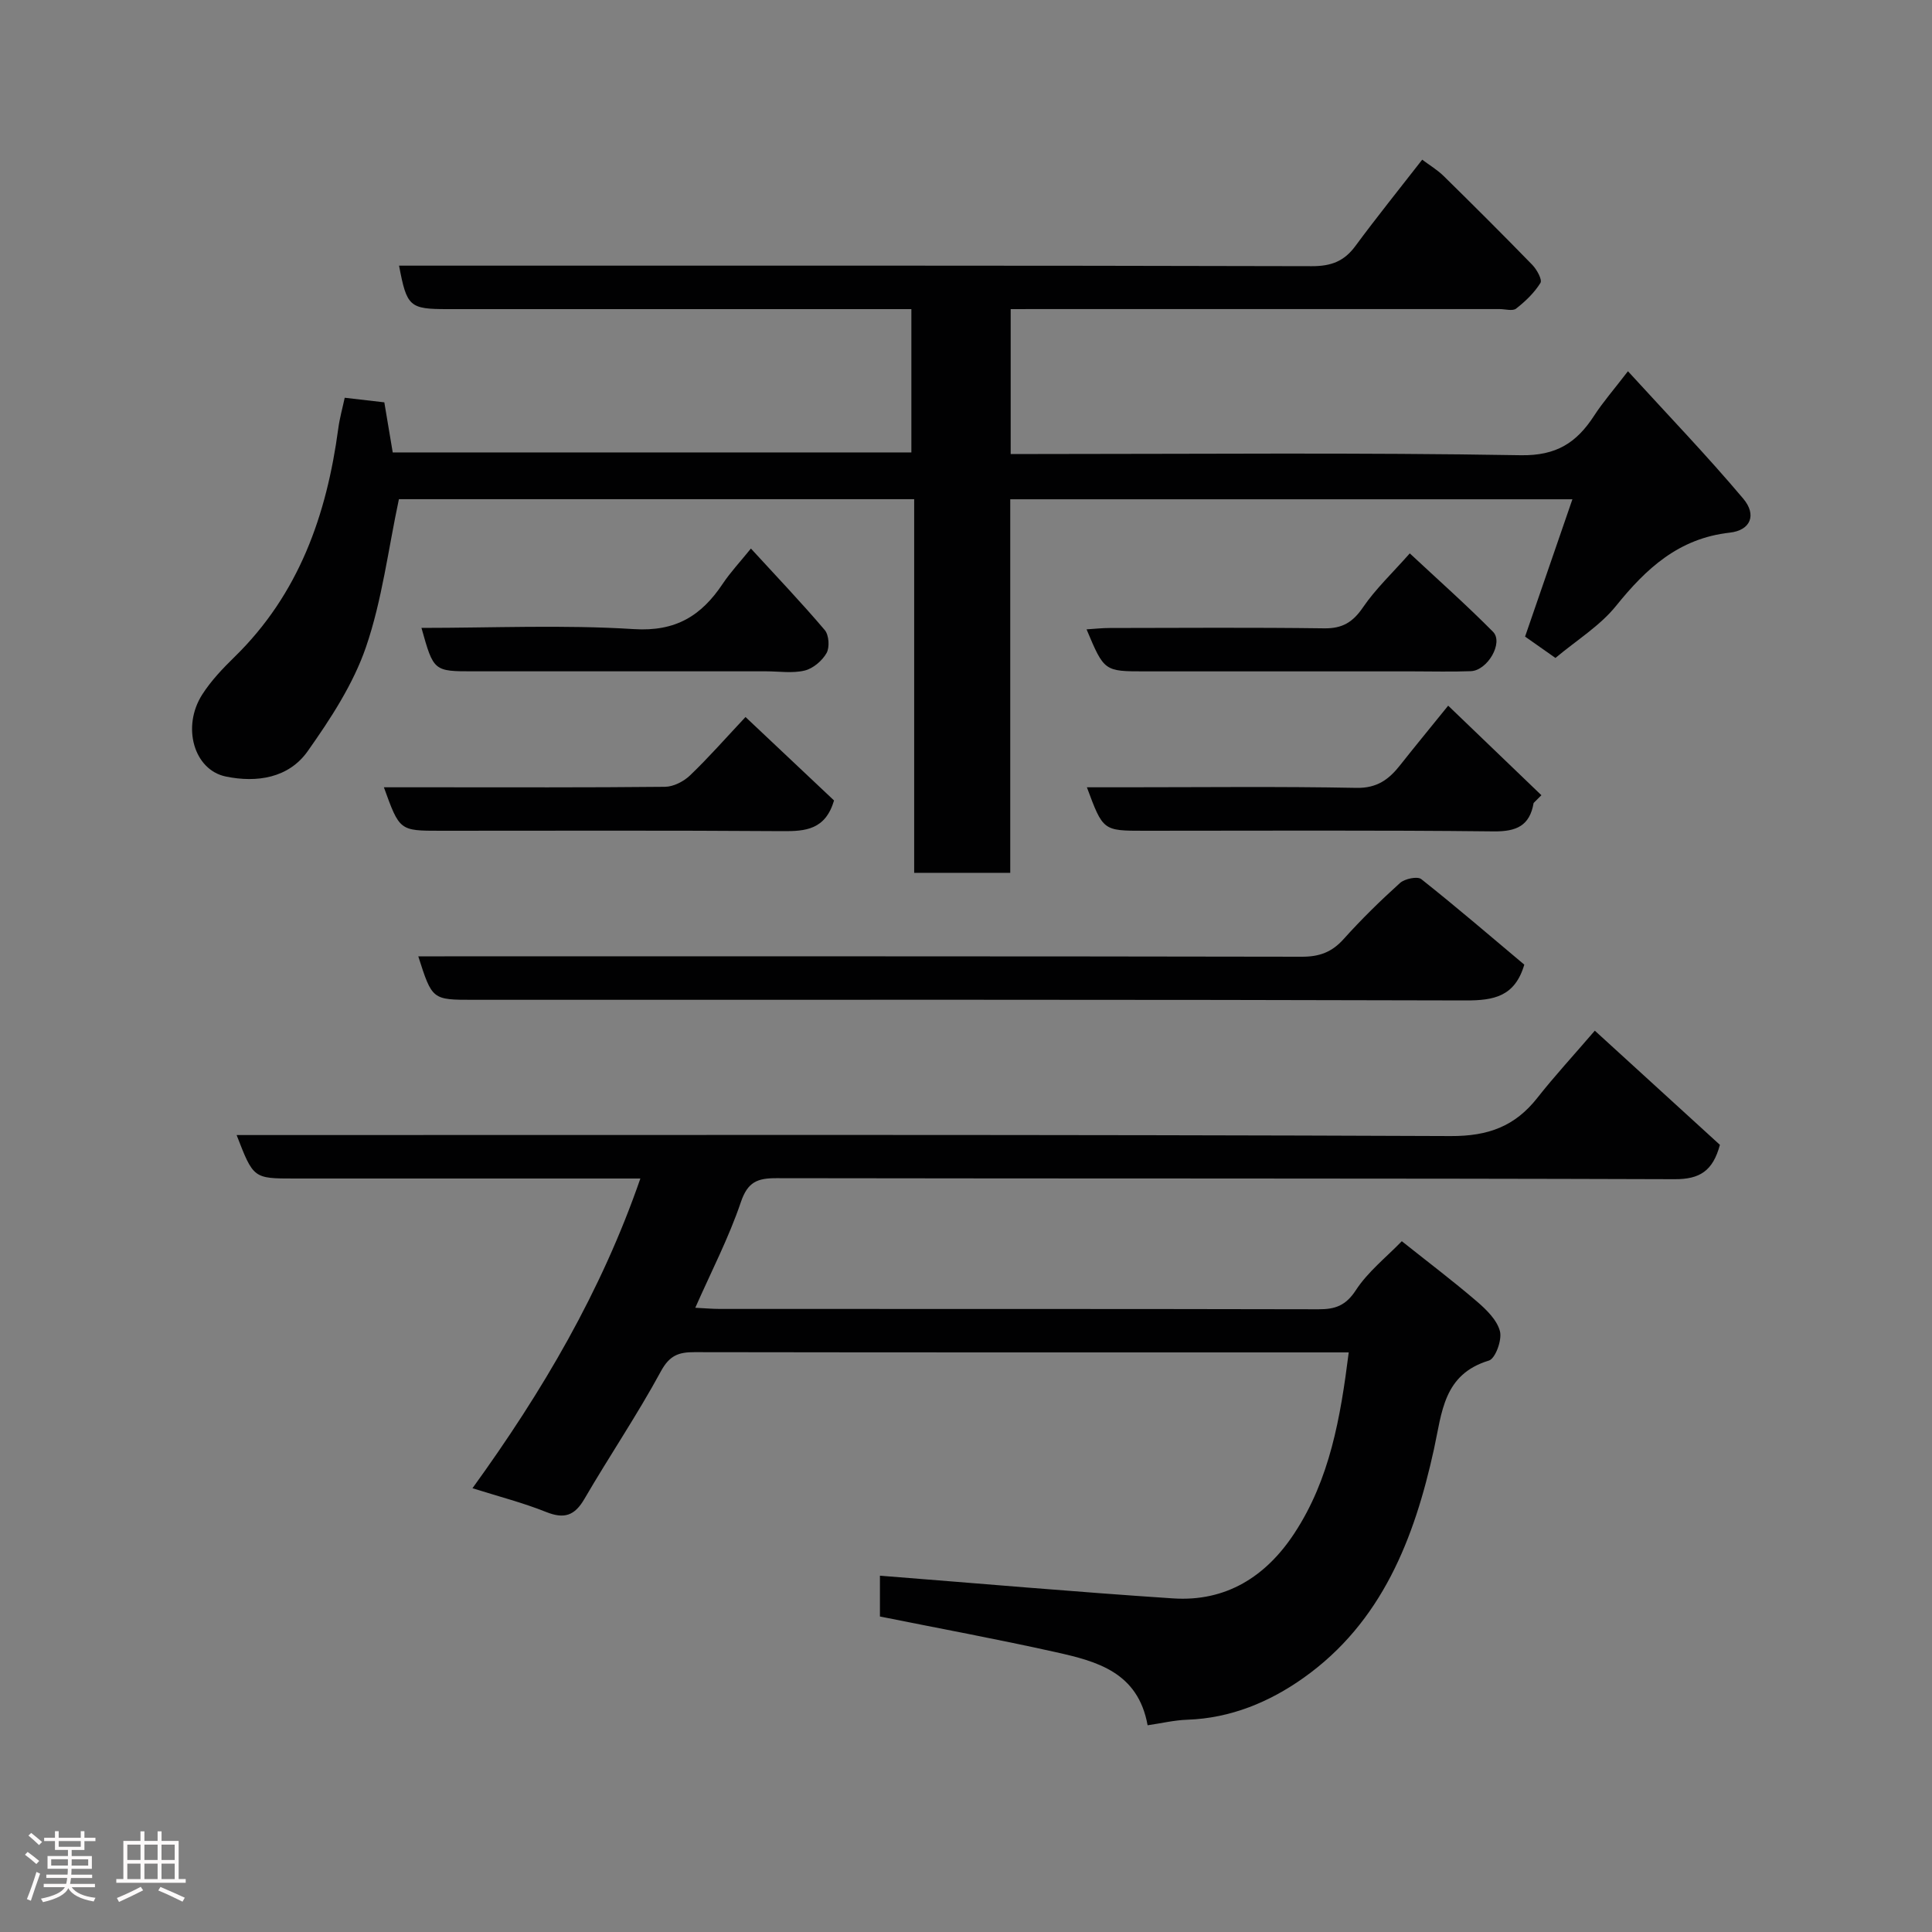 <svg enable-background="new 0 0 400 400" viewBox="0 0 400 400" xmlns="http://www.w3.org/2000/svg"><rect x="0" y="0" width="400" height="400" fill="#808080" stroke="none"/><path d="m5.17 384 .55-.58c.85.61 1.65 1.24 2.4 1.87l-.59.64c-.83-.73-1.62-1.38-2.36-1.93m1.22 9.53-.82-.34c.71-1.76 1.37-3.64 1.98-5.63.24.13.5.25.76.36-.6 1.67-1.24 3.54-1.92 5.61m-.5-13.5.57-.54c.56.44 1.31 1.06 2.26 1.87l-.64.64c-.68-.66-1.41-1.32-2.19-1.97m3.25.46h2.24v-1.36h.77v1.36h4.57v-1.36h.76v1.36h2.28v.69h-2.28v1.84h-2.64v1.26h4.18v2.64h-4.21c0 .45-.02.86-.05 1.21h4.32v.69h-4.38c-.04.34-.1.75-.19 1.22h5.15v.69h-4.82c.87 1.19 2.51 1.92 4.93 2.19-.17.31-.3.57-.37.76-2.77-.49-4.52-1.41-5.26-2.76-.56 1.26-2.3 2.23-5.24 2.9-.12-.24-.26-.48-.43-.72 2.73-.55 4.38-1.34 4.96-2.38h-4.38v-.69h4.65c.1-.38.17-.79.21-1.22h-4.32v-.69h4.4c.03-.34.05-.75.05-1.21h-4.2v-2.64h4.23v-1.26h-2.69v-1.84h-2.24zm1.46 4.46v1.29h3.45c.01-.4.02-.57.01-.53v-.32-.45h-3.46zm1.55-2.59h4.57v-1.19h-4.57zm6.11 2.59h-3.42v.77c-.02.19-.01.37-.02.53h3.44z" fill="#fcfafa"/><path d="m32.63 379.16h.82v1.98h3.54v7.89h1.46v.78h-14.37v-.78h1.46v-7.89h3.54v-1.98h.82v1.98h2.73zm-3.49 11.48.5.73c-1.61.82-3.28 1.63-5 2.41-.13-.27-.28-.55-.44-.82 1.75-.72 3.4-1.49 4.94-2.32m-2.78-5.55h2.73v-3.18h-2.73zm0 3.95h2.73v-3.2h-2.73zm3.54-3.95h2.73v-3.18h-2.73zm0 3.95h2.73v-3.2h-2.73zm7.89 4.68c-1.84-.92-3.51-1.7-5.02-2.32l.45-.73c1.89.8 3.57 1.55 5.04 2.23zm-1.62-11.81h-2.73v3.18h2.73zm-2.73 7.13h2.73v-3.2h-2.73z" fill="#fcfafa"/><g fill="#010102"><path d="m209.25 64v30h5.61c33.33 0 66.66-.32 99.98.25 7.41.13 11.58-2.61 15.19-8.16 1.86-2.87 4.14-5.47 7.02-9.23 8.27 9.06 16.36 17.47 23.87 26.38 2.84 3.37 1.53 6.56-2.8 7.04-10.55 1.18-17.27 7.39-23.54 15.17-3.33 4.13-8.14 7.08-12.54 10.77-2.16-1.52-4.27-3-6.29-4.42 3.21-9.3 6.41-18.58 9.8-28.43-39.14 0-77.49 0-116.39 0v77.34c-6.81 0-13.07 0-19.89 0 0-25.58 0-51.3 0-77.36-36.26 0-71.97 0-106.68 0-2.22 10.42-3.48 20.88-6.82 30.62-2.64 7.68-7.33 14.85-12.07 21.56-3.93 5.56-10.52 6.57-16.95 5.24-6.61-1.37-9.15-10.29-4.89-16.96 1.84-2.88 4.28-5.44 6.75-7.85 13.27-12.98 19.02-29.32 21.42-47.21.3-2.23.92-4.42 1.34-6.4 2.85.33 5.43.63 8.2.95.55 3.3 1.12 6.66 1.74 10.37h107.38c0-9.74 0-19.46 0-29.67-1.95 0-3.73 0-5.52 0-30.16 0-60.32 0-90.48 0-7.91 0-8.46-.48-10.07-9h5.5c61.15 0 122.31-.05 183.46.11 4.03.01 6.71-1.01 9.05-4.19 4.37-5.92 8.99-11.65 13.82-17.86 1.49 1.12 3.12 2.09 4.44 3.38 6.18 6.07 12.32 12.19 18.36 18.4.94.97 2.1 3.08 1.68 3.74-1.27 2.04-3.11 3.81-5.03 5.31-.73.57-2.26.1-3.43.1-31.83 0-63.65 0-95.48 0-1.8.01-3.6.01-5.74.01z"/><path d="m290.23 256.98c5.41 4.31 10.64 8.26 15.6 12.52 1.95 1.68 4.13 3.82 4.72 6.13.46 1.8-.95 5.66-2.29 6.06-9.43 2.86-9.7 10.69-11.37 18.33-4.06 18.52-10.8 35.87-27 47.36-7.03 4.99-15.08 8.36-24.06 8.67-2.73.09-5.44.75-8.23 1.15-1.98-11-10.51-13.24-18.98-15.13-12.05-2.69-24.2-4.93-36.44-7.39 0-3.15 0-6.11 0-8.45 20.27 1.59 40.46 3.36 60.67 4.7 10.96.73 19.24-4.5 25.13-13.47 7.35-11.18 9.55-23.92 11.26-37.46-2.24 0-3.87 0-5.49 0-43.33 0-86.65.02-129.98-.05-3.26-.01-5.15.67-6.93 3.95-4.89 9.02-10.67 17.55-15.84 26.43-2.03 3.49-4.18 4.21-7.93 2.71-4.77-1.91-9.8-3.2-15.25-4.92 14.52-20.06 26.68-40.76 34.76-64.12-13.56 0-26.84 0-40.12 0-10.5 0-21 0-31.49 0-8.5 0-8.5 0-11.98-9h5.93c81.82 0 163.64-.13 245.46.21 7.77.03 13.28-2.03 17.91-7.91 3.55-4.51 7.46-8.74 11.9-13.91 8.73 7.97 17.43 15.91 25.9 23.64-1.46 5.4-4.17 7.13-9.36 7.11-61.99-.21-123.98-.1-185.97-.21-3.95-.01-5.95.76-7.37 4.95-2.49 7.35-6.1 14.32-9.44 21.88 1.91.09 3.49.24 5.08.24 41.33.01 82.65-.02 123.98.07 3.43.01 5.6-.75 7.68-3.91 2.49-3.84 6.29-6.83 9.54-10.18z"/><path d="m86.6 198h5.44c59.16 0 118.33-.03 177.49.08 3.65.01 6.22-.95 8.64-3.64 3.67-4.09 7.61-7.95 11.69-11.63.98-.88 3.61-1.43 4.41-.79 7.34 5.82 14.45 11.93 21.32 17.7-1.95 6.6-6.28 7.42-12.1 7.41-68.49-.2-136.99-.13-205.49-.13-8.52 0-8.52 0-11.4-9z"/><path d="m299.83 146.1c6.98 6.71 13.14 12.62 19.3 18.54-.54.54-1.07 1.07-1.61 1.61-.81 4.72-3.55 5.93-8.27 5.88-24.12-.27-48.25-.13-72.37-.13-8.51 0-8.51 0-11.85-9h7.92c15.97 0 31.95-.19 47.91.12 4.29.08 6.74-1.79 9.07-4.76 2.81-3.57 5.71-7.07 9.9-12.26z"/><path d="m172.68 165.73c-1.79 6.05-5.89 6.39-10.69 6.35-23.61-.17-47.22-.08-70.83-.08-8.43 0-8.43 0-11.68-9h9.83c16.13 0 32.26.07 48.38-.1 1.75-.02 3.85-1.1 5.16-2.35 3.8-3.63 7.27-7.59 11.5-12.1 6.13 5.77 12.27 11.56 18.33 17.28z"/><path d="m87.26 130c14.73 0 29.4-.67 43.97.25 8.68.55 13.98-2.77 18.39-9.37 1.63-2.44 3.67-4.61 5.85-7.31 5.34 5.83 10.48 11.21 15.29 16.88.87 1.03 1.04 3.58.37 4.76-.91 1.6-2.79 3.2-4.53 3.62-2.52.61-5.3.16-7.96.16-20.17 0-40.33 0-60.5 0-8.36.01-8.36.01-10.88-8.99z"/><path d="m291.88 114.57c5.84 5.45 11.71 10.66 17.23 16.23 2.22 2.24-1.12 8.03-4.6 8.16-3.99.15-7.99.04-11.99.04-18.48 0-36.96 0-55.44 0-8.46 0-8.46 0-12.12-8.7 1.71-.11 3.25-.28 4.78-.28 14.82-.02 29.64-.13 44.45.07 3.77.05 5.93-1.3 8.02-4.37 2.59-3.79 6-7 9.67-11.15z"/></g></svg>